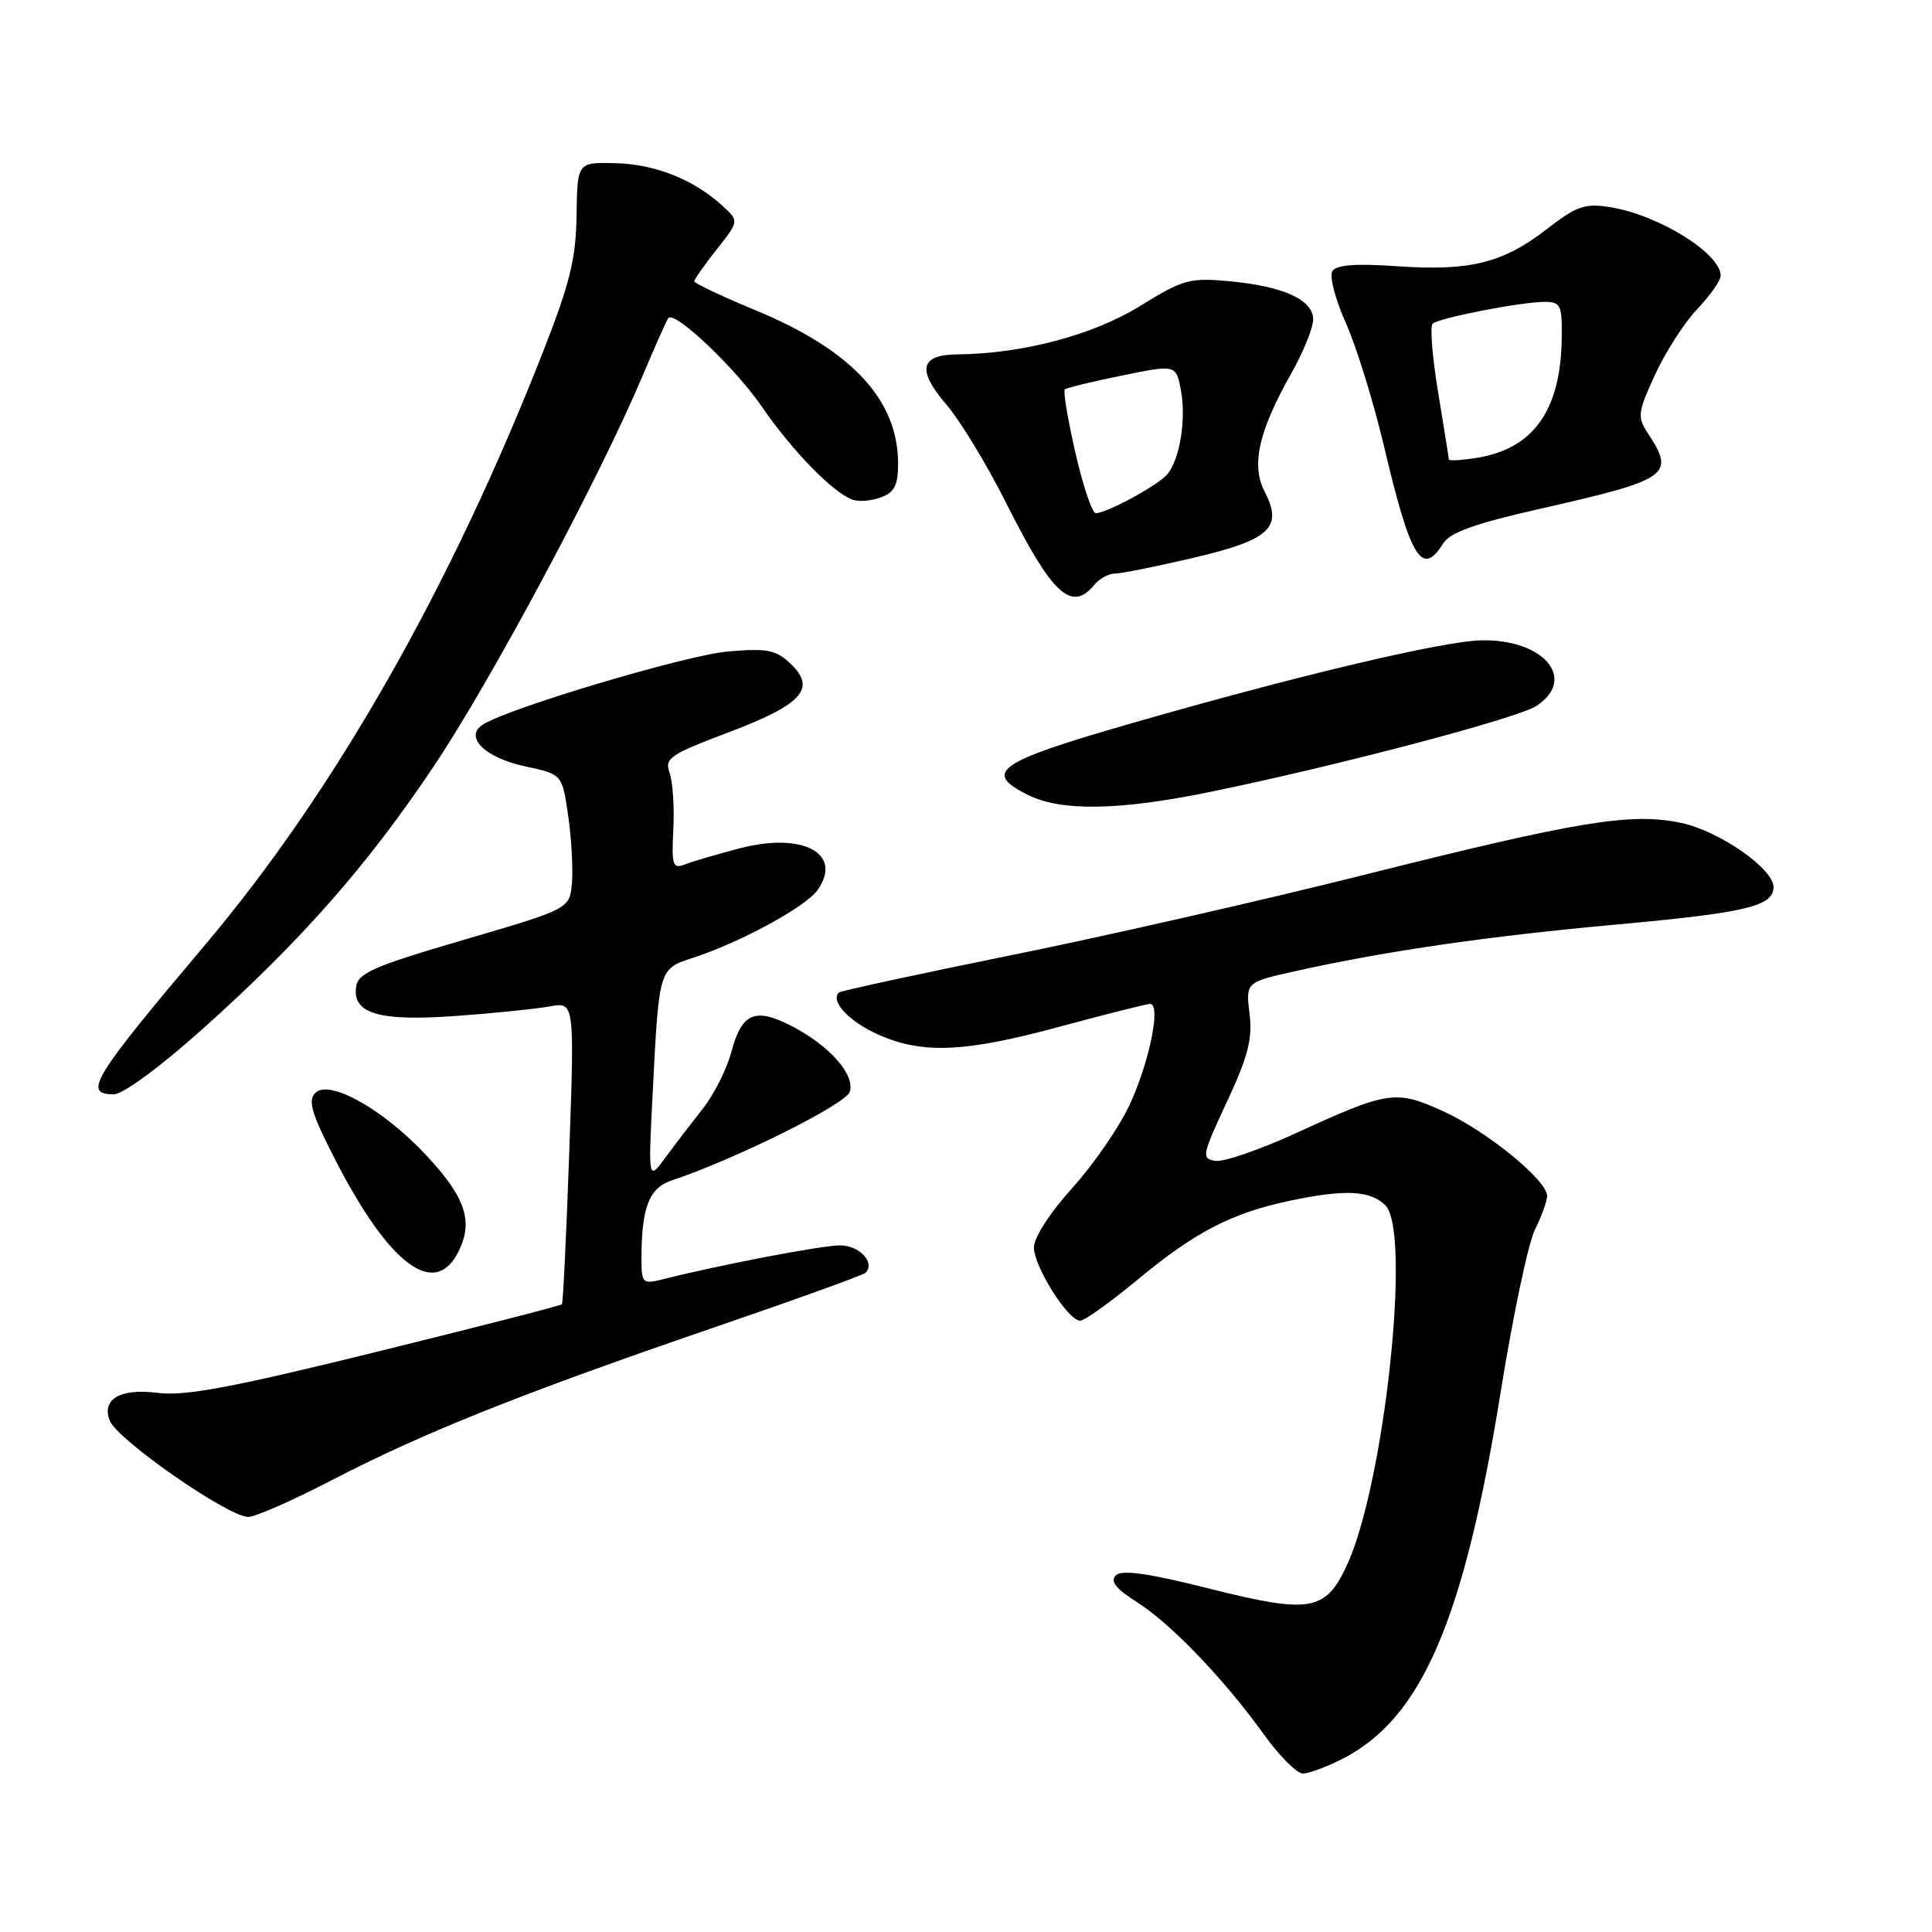 <?xml version="1.0" encoding="UTF-8" standalone="no"?>
<!DOCTYPE svg PUBLIC "-//W3C//DTD SVG 1.1//EN" "http://www.w3.org/Graphics/SVG/1.1/DTD/svg11.dtd" >
<svg xmlns="http://www.w3.org/2000/svg" xmlns:xlink="http://www.w3.org/1999/xlink" version="1.1" viewBox="0 0 256 256">
 <g >
 <path fill="currentColor"
d=" M 177.91 233.04 C 188.39 227.70 193.99 214.67 198.87 184.31 C 200.48 174.31 202.51 164.67 203.40 162.91 C 204.28 161.14 205.00 159.14 205.00 158.46 C 205.00 156.40 197.06 149.92 191.32 147.29 C 184.96 144.38 184.02 144.51 171.76 150.13 C 166.95 152.34 162.12 154.00 161.04 153.82 C 159.18 153.52 159.27 153.07 162.57 146.00 C 165.38 139.98 165.97 137.68 165.57 134.32 C 165.06 130.15 165.06 130.15 171.78 128.65 C 183.78 125.99 197.16 124.05 214.36 122.49 C 231.38 120.94 235.00 120.07 235.00 117.54 C 235.00 115.11 227.86 110.14 222.81 109.05 C 216.17 107.63 209.22 108.77 180.57 115.97 C 167.41 119.27 146.50 124.04 134.09 126.55 C 121.69 129.06 111.37 131.30 111.15 131.52 C 110.01 132.66 112.46 135.31 116.23 137.02 C 122.16 139.71 127.73 139.48 140.50 136.02 C 146.55 134.38 151.90 133.04 152.38 133.02 C 153.87 132.98 152.35 140.56 149.73 146.29 C 148.36 149.27 144.94 154.26 142.12 157.37 C 139.14 160.66 137.00 163.97 137.00 165.28 C 137.00 167.83 141.52 175.00 143.13 175.00 C 143.71 175.00 147.15 172.53 150.79 169.52 C 158.30 163.28 163.20 160.74 170.80 159.13 C 178.17 157.56 181.57 157.72 183.57 159.71 C 187.07 163.21 183.41 197.01 178.38 207.61 C 175.59 213.49 173.50 213.83 160.37 210.53 C 152.15 208.46 148.64 207.96 147.86 208.74 C 147.07 209.53 147.85 210.52 150.64 212.28 C 155.15 215.14 162.20 222.49 167.47 229.82 C 169.51 232.67 171.84 235.00 172.63 235.00 C 173.43 235.00 175.81 234.12 177.91 233.04 Z  M 44.05 196.09 C 55.94 189.91 69.15 184.63 94.31 176.00 C 105.21 172.27 114.38 168.96 114.69 168.65 C 116.02 167.31 113.86 165.00 111.28 165.02 C 108.83 165.03 95.40 167.60 87.75 169.53 C 85.14 170.18 85.00 170.03 85.00 166.73 C 85.00 160.04 86.01 157.42 88.96 156.43 C 97.47 153.59 112.08 146.32 112.60 144.67 C 113.33 142.39 109.89 138.52 104.81 135.91 C 100.05 133.47 98.28 134.24 96.92 139.35 C 96.31 141.63 94.62 145.01 93.16 146.86 C 91.70 148.71 89.46 151.63 88.19 153.36 C 85.88 156.50 85.88 156.50 86.50 144.50 C 87.32 128.36 87.32 128.38 91.75 126.94 C 98.08 124.89 106.78 120.16 108.35 117.91 C 111.74 113.08 106.36 110.22 98.00 112.41 C 94.97 113.21 91.70 114.17 90.72 114.55 C 89.14 115.16 88.98 114.66 89.22 109.87 C 89.37 106.92 89.14 103.55 88.72 102.39 C 88.03 100.48 88.75 99.98 96.48 97.06 C 106.30 93.36 108.22 91.24 104.76 87.95 C 102.81 86.10 101.68 85.88 96.50 86.32 C 90.99 86.79 67.51 93.78 64.00 96.00 C 61.43 97.62 64.23 100.40 69.60 101.55 C 74.49 102.60 74.49 102.60 75.28 108.05 C 75.72 111.05 75.94 115.06 75.79 116.96 C 75.50 120.42 75.50 120.42 61.50 124.52 C 49.56 128.01 47.45 128.93 47.19 130.74 C 46.67 134.32 50.21 135.36 60.44 134.62 C 65.42 134.26 70.99 133.69 72.81 133.36 C 76.13 132.75 76.13 132.75 75.43 152.63 C 75.05 163.56 74.61 172.64 74.46 172.82 C 74.31 173.00 63.24 175.84 49.85 179.14 C 30.66 183.87 24.52 185.02 20.89 184.56 C 15.96 183.93 13.44 185.38 14.53 188.22 C 15.50 190.76 30.23 201.00 32.90 201.00 C 33.83 201.00 38.85 198.79 44.05 196.09 Z  M 60.83 165.68 C 62.72 161.73 61.63 158.58 56.45 153.05 C 50.79 146.99 43.63 142.97 41.79 144.81 C 40.76 145.84 41.27 147.55 44.48 153.79 C 51.70 167.80 57.72 172.18 60.83 165.68 Z  M 26.84 136.35 C 39.88 124.68 48.70 114.66 57.50 101.50 C 65.04 90.25 79.38 63.43 85.06 50.00 C 86.80 45.88 88.38 42.33 88.57 42.13 C 89.44 41.18 97.48 48.81 100.94 53.87 C 104.97 59.74 110.43 65.35 113.00 66.22 C 113.83 66.51 115.51 66.36 116.75 65.90 C 118.52 65.24 119.00 64.28 119.00 61.43 C 119.00 52.97 112.85 46.37 100.06 41.09 C 95.63 39.26 92.00 37.54 92.00 37.27 C 92.00 37.01 93.34 35.10 94.97 33.04 C 97.94 29.29 97.94 29.29 95.72 27.26 C 91.91 23.78 86.81 21.75 81.55 21.62 C 76.50 21.50 76.50 21.50 76.40 28.50 C 76.32 34.24 75.53 37.49 72.00 46.50 C 59.74 77.80 44.33 104.87 27.25 125.11 C 12.21 142.93 10.94 145.00 15.09 145.00 C 16.30 145.00 21.23 141.37 26.84 136.35 Z  M 160.07 104.99 C 176.88 101.56 201.04 95.20 203.58 93.54 C 209.04 89.96 204.54 84.65 196.23 84.85 C 191.06 84.97 171.37 89.65 149.66 95.92 C 132.09 100.98 130.16 102.35 136.25 105.35 C 140.64 107.52 148.22 107.40 160.07 104.99 Z  M 145.00 77.50 C 145.68 76.67 146.92 76.00 147.75 76.00 C 148.58 76.00 153.25 75.06 158.14 73.91 C 168.30 71.53 170.04 69.91 167.57 65.14 C 165.76 61.63 166.77 57.15 171.10 49.48 C 172.70 46.65 174.00 43.43 174.00 42.33 C 174.00 39.72 170.06 37.93 162.86 37.26 C 157.63 36.78 156.77 37.02 151.01 40.58 C 144.80 44.41 135.50 46.87 126.86 46.96 C 121.89 47.01 121.46 49.01 125.43 53.65 C 127.25 55.77 130.79 61.61 133.31 66.63 C 139.43 78.81 141.96 81.16 145.00 77.50 Z  M 191.22 72.02 C 192.13 70.56 195.42 69.37 203.98 67.44 C 221.15 63.55 221.99 62.97 218.41 57.50 C 216.92 55.23 216.98 54.72 219.31 49.63 C 220.68 46.64 223.20 42.73 224.90 40.95 C 226.61 39.16 228.00 37.17 228.00 36.53 C 228.00 33.58 219.74 28.46 213.35 27.45 C 210.00 26.92 208.92 27.29 205.00 30.33 C 199.15 34.86 194.83 35.94 185.18 35.28 C 179.59 34.89 177.07 35.09 176.54 35.94 C 176.13 36.60 176.94 39.70 178.34 42.82 C 179.74 45.95 182.03 53.36 183.43 59.30 C 186.91 74.03 188.42 76.50 191.22 72.02 Z  M 142.50 60.00 C 141.49 55.60 140.86 51.82 141.09 51.61 C 141.31 51.39 144.72 50.56 148.67 49.76 C 155.83 48.30 155.83 48.30 156.48 51.73 C 157.19 55.53 156.35 60.78 154.70 62.82 C 153.56 64.24 146.66 68.00 145.20 68.00 C 144.72 68.00 143.50 64.40 142.50 60.00 Z  M 191.98 60.88 C 191.97 60.67 191.33 56.67 190.56 52.00 C 189.79 47.33 189.46 43.23 189.83 42.89 C 190.68 42.12 201.56 40.00 204.67 40.00 C 206.79 40.00 206.99 40.42 206.94 44.75 C 206.83 54.33 203.22 59.44 195.73 60.66 C 193.68 60.99 191.99 61.09 191.98 60.88 Z "/>
</g>
</svg>